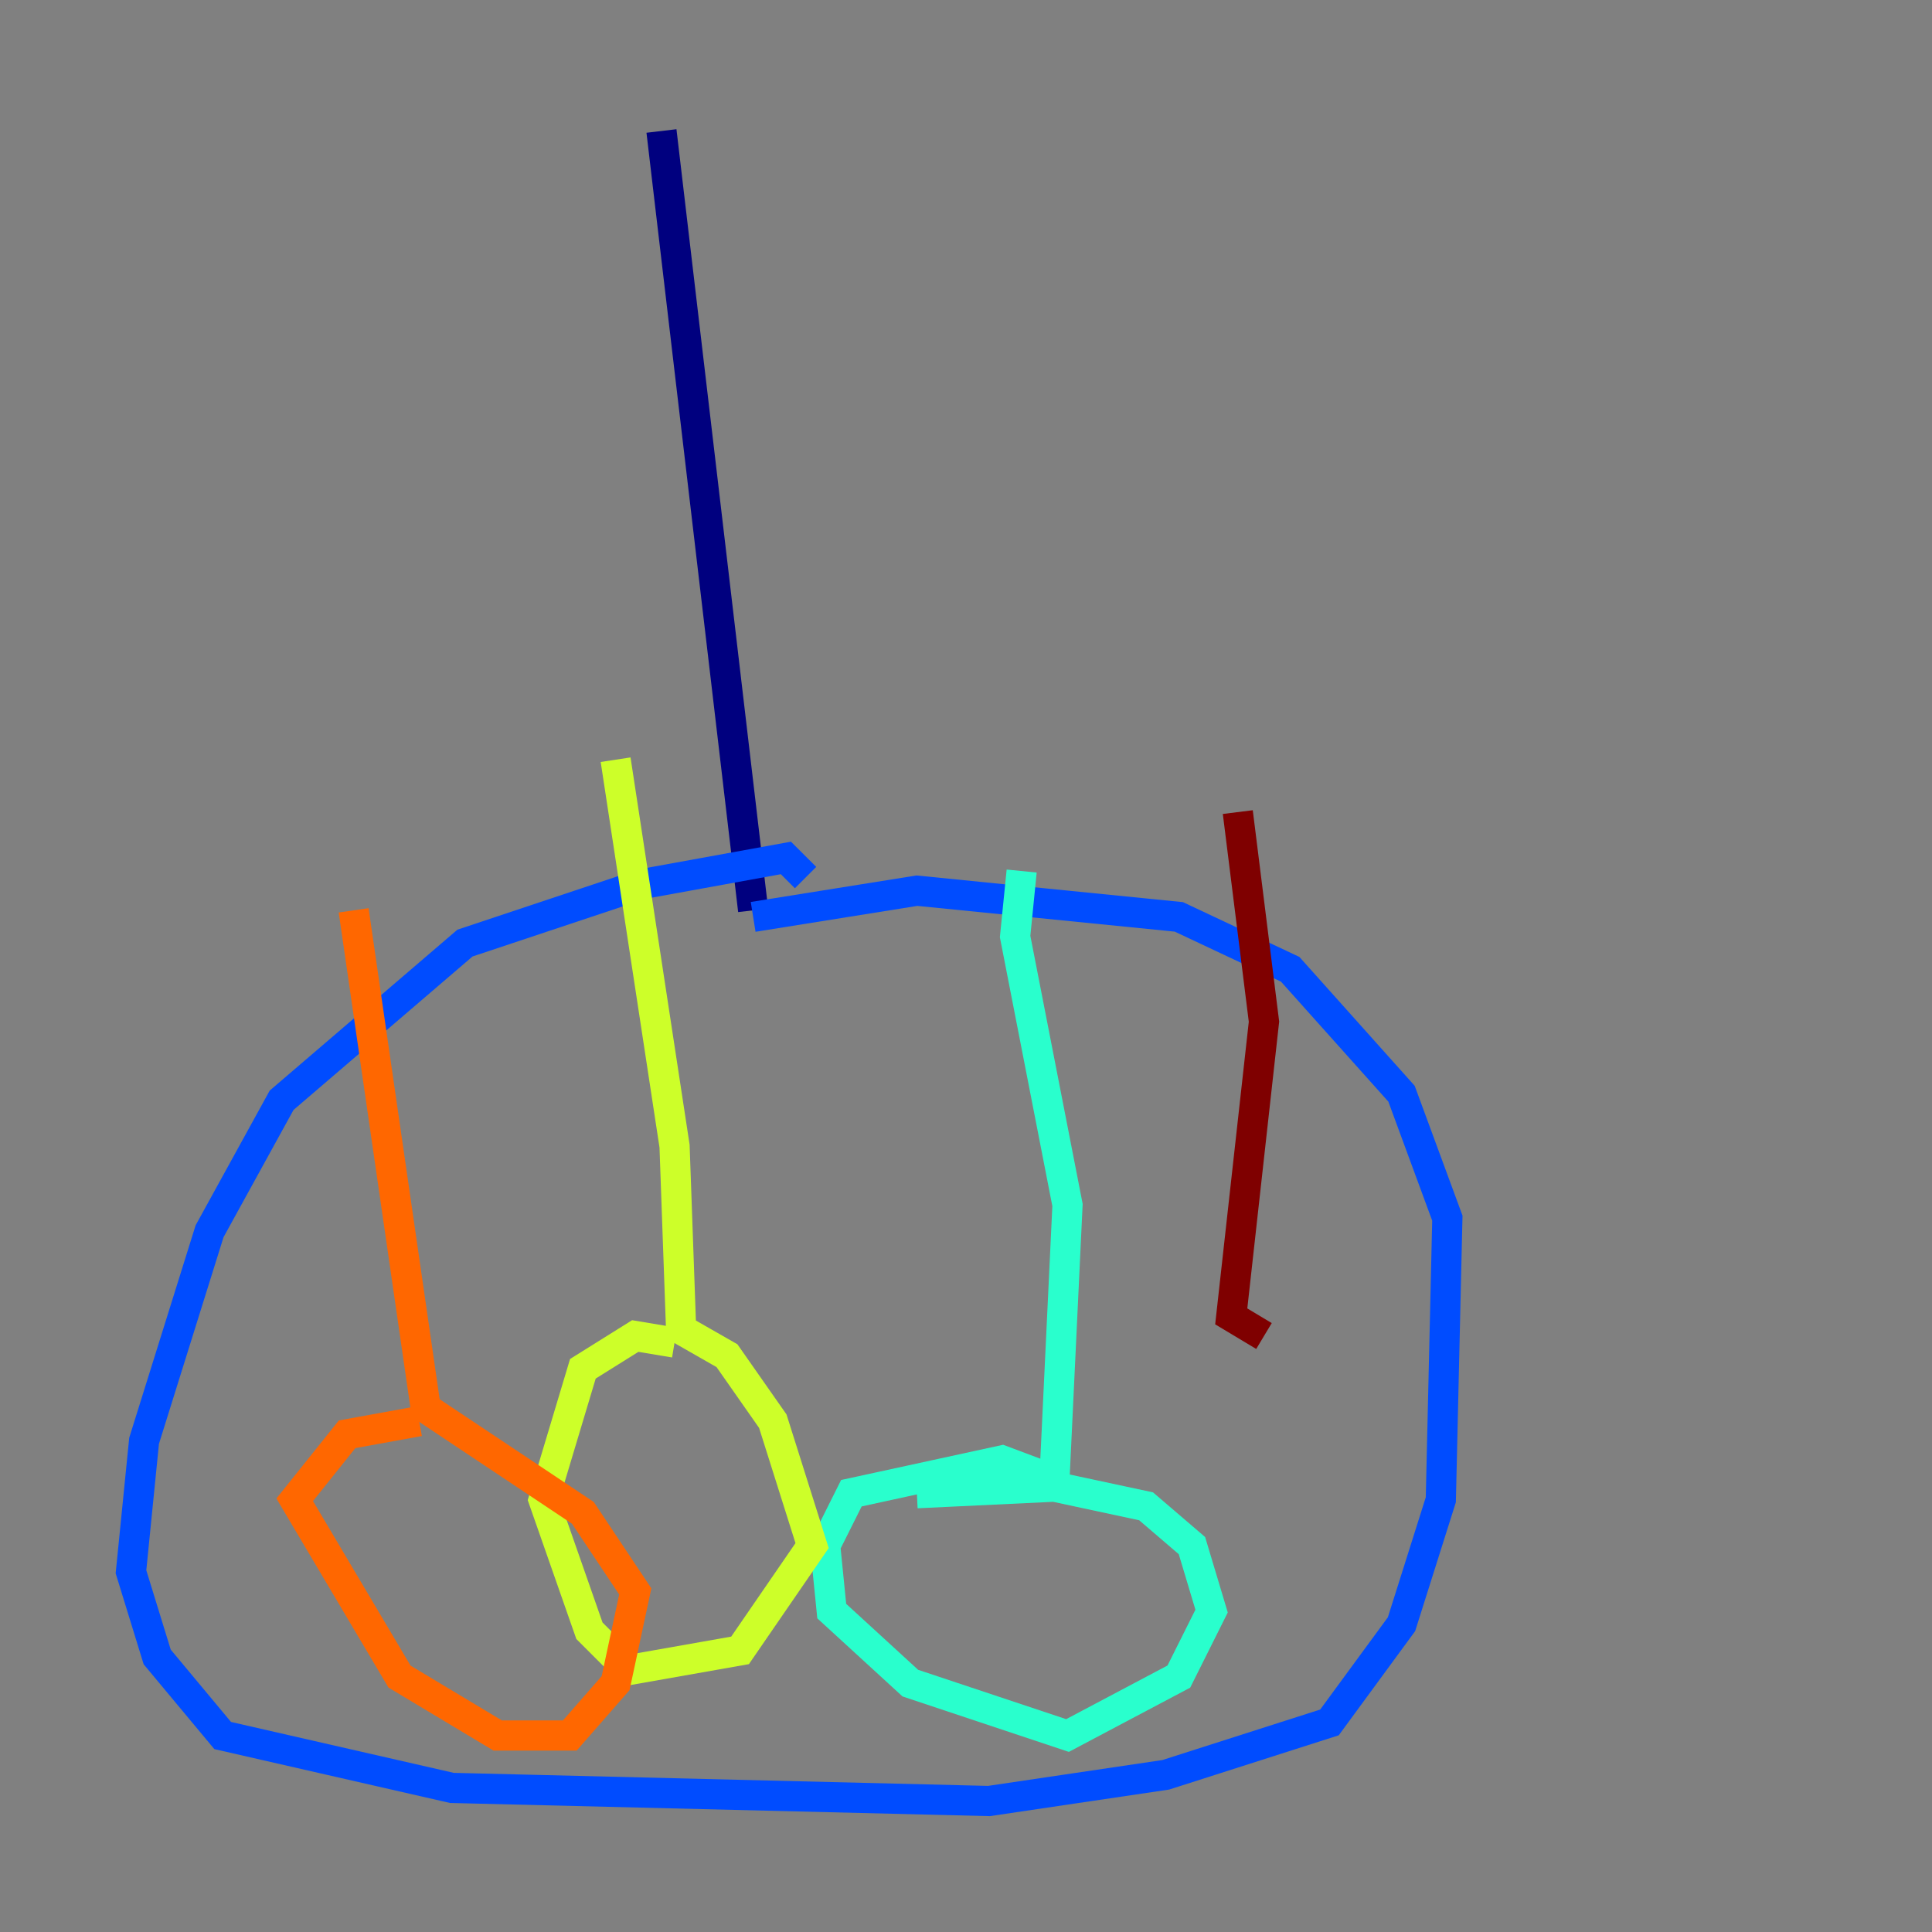 <?xml version="1.0" encoding="utf-8" ?>
<svg baseProfile="tiny" height="128" version="1.2" viewBox="0,0,128,128" width="128" xmlns="http://www.w3.org/2000/svg" xmlns:ev="http://www.w3.org/2001/xml-events" xmlns:xlink="http://www.w3.org/1999/xlink"><rect x="0" y="0" width="128" height="128" fill="#808080" stroke="none"/><defs /><polyline fill="none" points="43.824,8.678 49.898,60.312" stroke="#00007f" stroke-width="2" /><polyline fill="none" points="49.898,60.746 60.746,59.01 78.102,60.746 85.478,64.217 92.854,72.461 95.891,80.705 95.458,99.363 92.854,107.607 88.081,114.115 77.234,117.586 65.519,119.322 29.939,118.454 14.752,114.983 10.414,109.776 8.678,104.136 9.546,95.458 13.885,81.573 18.658,72.895 30.807,62.481 42.522,58.576 52.068,56.841 53.37,58.142" stroke="#004cff" stroke-width="2" /><polyline fill="none" points="67.688,57.709 67.254,62.047 70.725,79.837 69.858,98.061 66.386,96.759 56.407,98.929 54.671,102.4 55.105,106.739 60.312,111.512 70.725,114.983 78.102,111.078 80.271,106.739 78.969,102.4 75.932,99.797 69.858,98.495 60.746,98.929" stroke="#29ffcd" stroke-width="2" /><polyline fill="none" points="40.786,50.332 44.691,75.932 45.125,88.081 48.163,89.817 51.2,94.156 53.803,102.4 49.031,109.342 41.654,110.644 39.051,108.041 36.014,99.363 38.617,90.685 42.088,88.515 44.691,88.949" stroke="#cdff29" stroke-width="2" /><polyline fill="none" points="23.43,60.312 28.203,93.288 38.617,100.231 42.088,105.437 40.786,111.512 37.749,114.983 32.976,114.983 26.468,111.078 19.525,99.363 22.997,95.024 27.77,94.156" stroke="#ff6700" stroke-width="2" /><polyline fill="none" points="82.007,53.803 83.742,67.688 81.573,87.214 83.742,88.515" stroke="#7f0000" stroke-width="2" /></svg>
